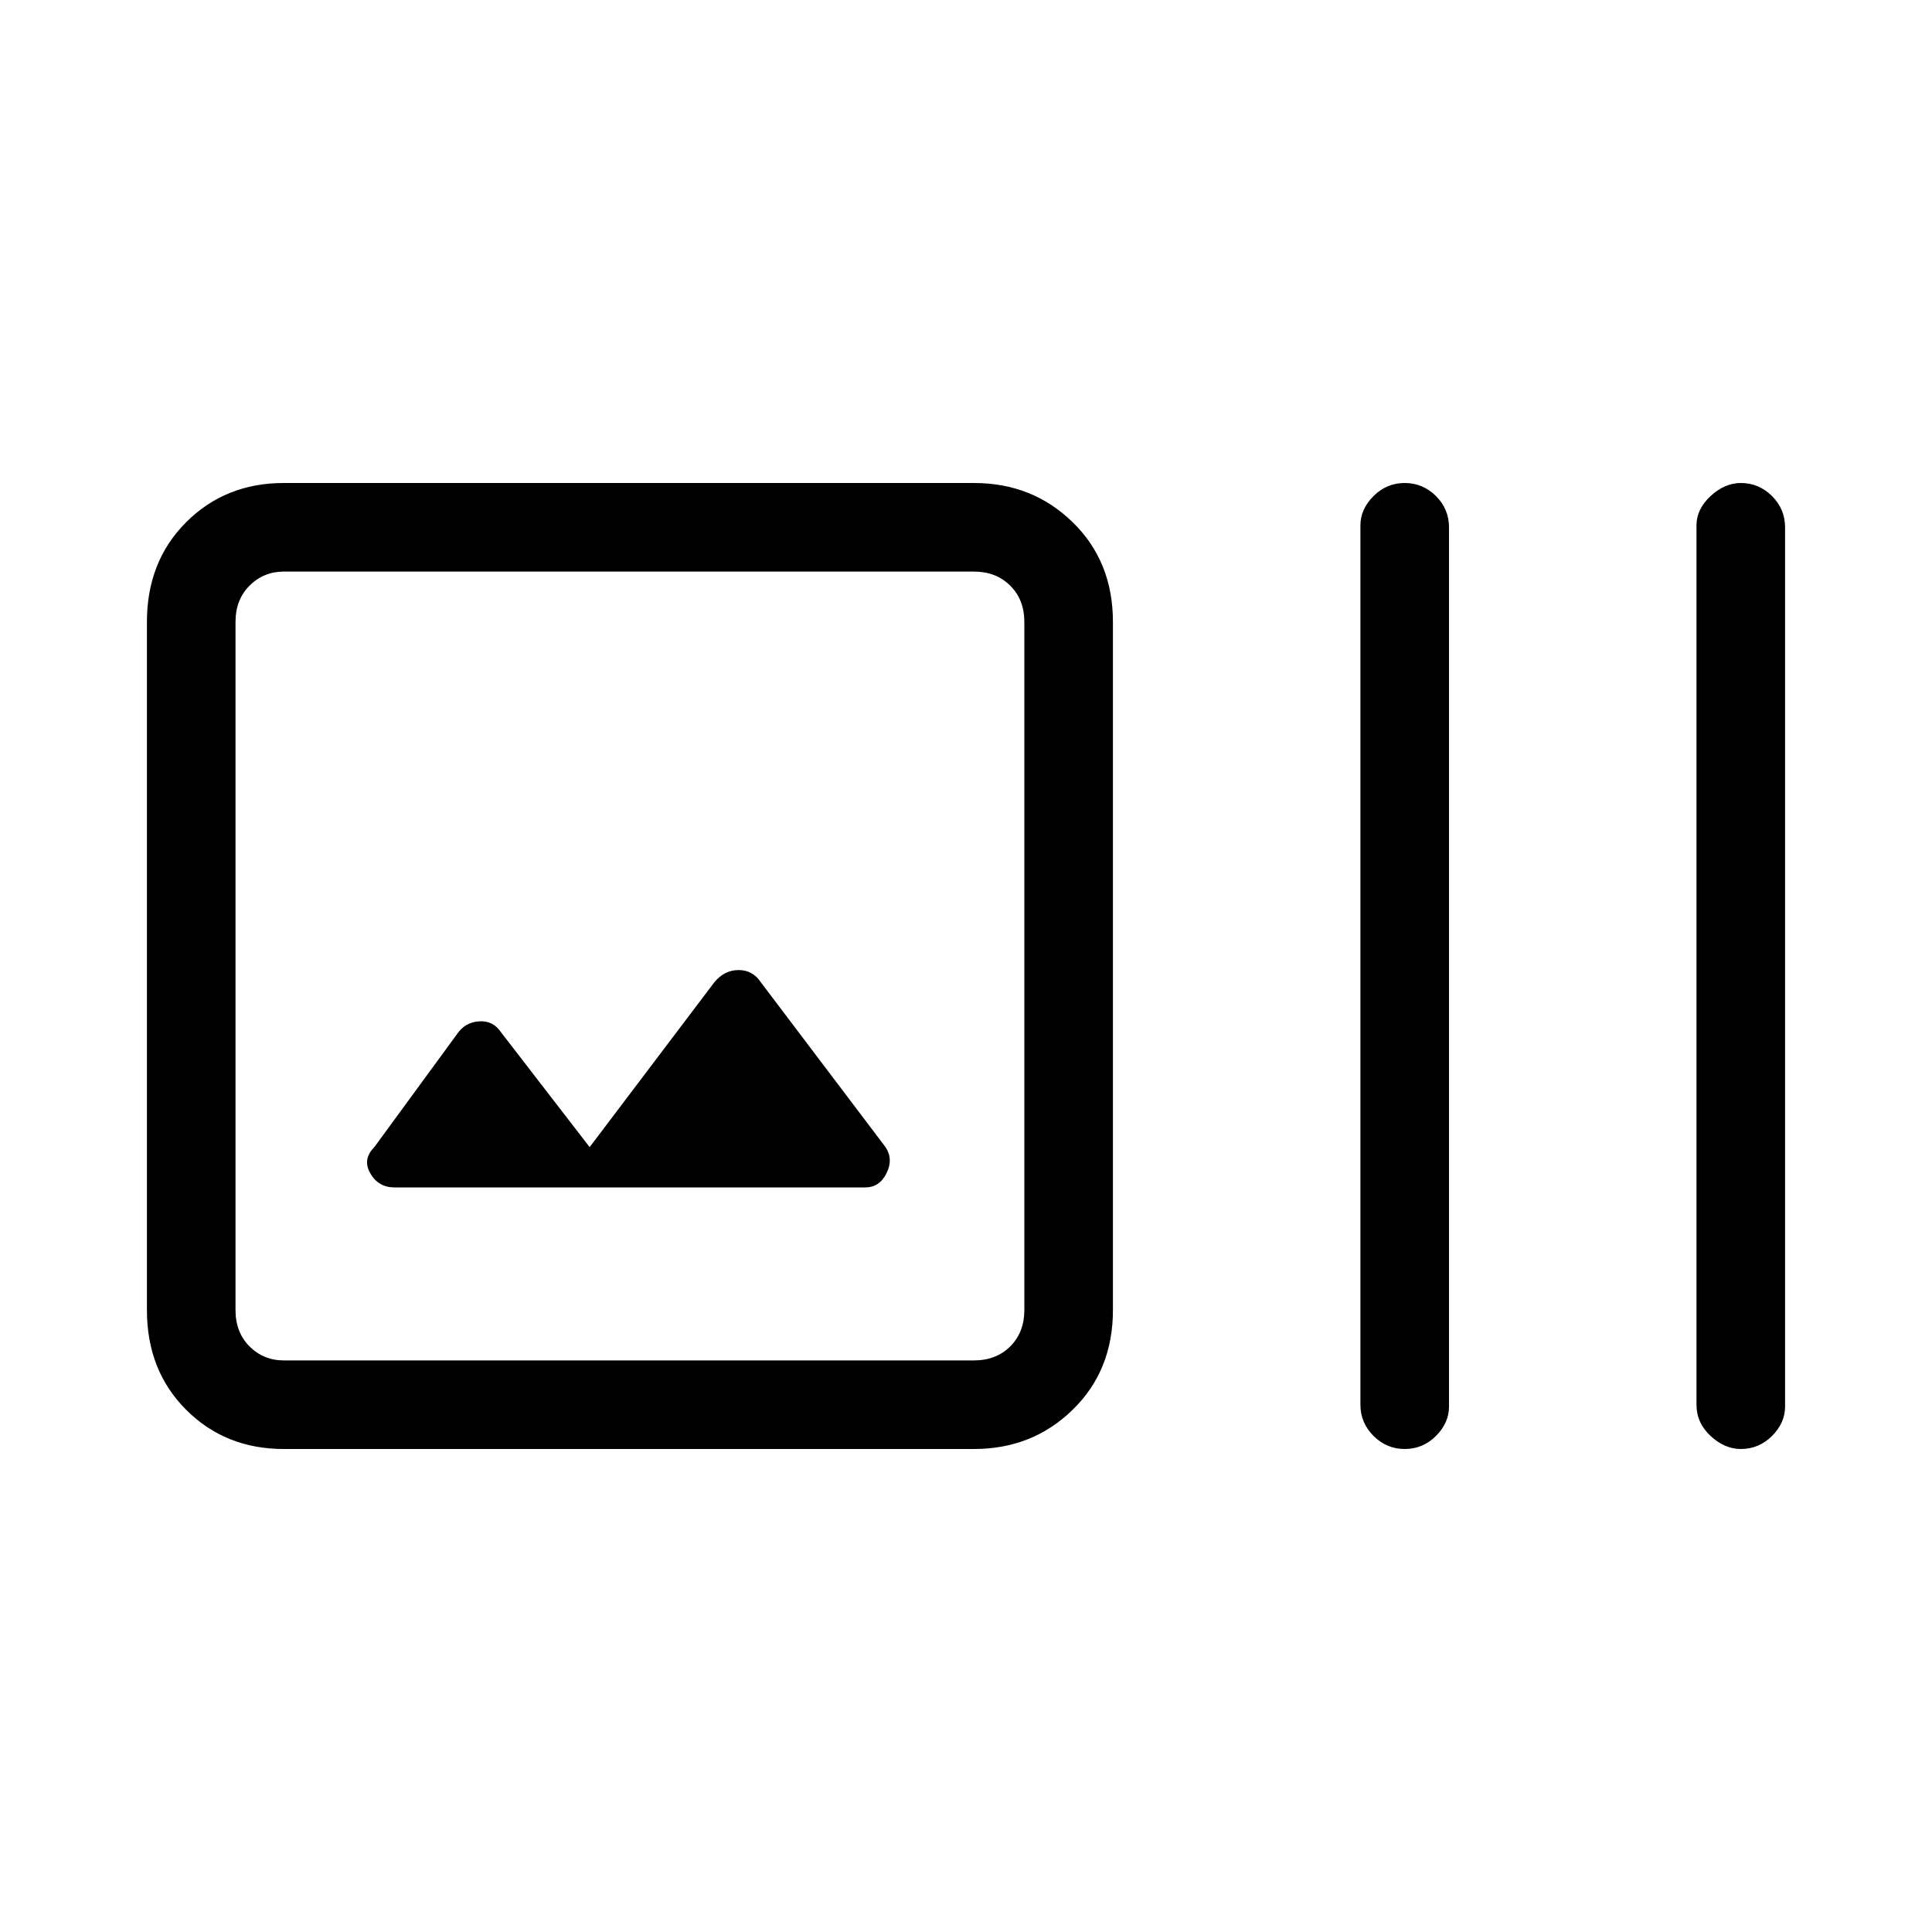 <svg xmlns="http://www.w3.org/2000/svg" height="20" width="20"><path d="M2.938 15Q2.333 15 1.927 14.594Q1.521 14.188 1.521 13.562V6.438Q1.521 5.812 1.927 5.406Q2.333 5 2.938 5H10.083Q10.688 5 11.104 5.406Q11.521 5.812 11.521 6.438V13.562Q11.521 14.188 11.104 14.594Q10.688 15 10.083 15ZM2.938 14.083H10.083Q10.312 14.083 10.458 13.938Q10.604 13.792 10.604 13.562V6.438Q10.604 6.208 10.458 6.063Q10.312 5.917 10.083 5.917H2.938Q2.729 5.917 2.583 6.063Q2.438 6.208 2.438 6.438V13.562Q2.438 13.792 2.583 13.938Q2.729 14.083 2.938 14.083ZM14.542 15Q14.354 15 14.219 14.865Q14.083 14.729 14.083 14.542V5.438Q14.083 5.271 14.219 5.135Q14.354 5 14.542 5Q14.729 5 14.865 5.135Q15 5.271 15 5.458V14.562Q15 14.729 14.865 14.865Q14.729 15 14.542 15ZM18.021 15Q17.854 15 17.708 14.865Q17.562 14.729 17.562 14.542V5.438Q17.562 5.271 17.708 5.135Q17.854 5 18.021 5Q18.208 5 18.344 5.135Q18.479 5.271 18.479 5.458V14.562Q18.479 14.729 18.344 14.865Q18.208 15 18.021 15ZM4.083 12.292H8.958Q9.104 12.292 9.177 12.146Q9.25 12 9.167 11.875L7.875 10.167Q7.792 10.042 7.646 10.042Q7.5 10.042 7.396 10.167L6.104 11.875L5.188 10.688Q5.104 10.562 4.958 10.573Q4.812 10.583 4.729 10.708L3.875 11.875Q3.75 12 3.833 12.146Q3.917 12.292 4.083 12.292ZM2.438 5.917Q2.438 5.917 2.438 6.063Q2.438 6.208 2.438 6.438V13.562Q2.438 13.792 2.438 13.938Q2.438 14.083 2.438 14.083Q2.438 14.083 2.438 13.938Q2.438 13.792 2.438 13.562V6.438Q2.438 6.208 2.438 6.063Q2.438 5.917 2.438 5.917Z"/></svg>